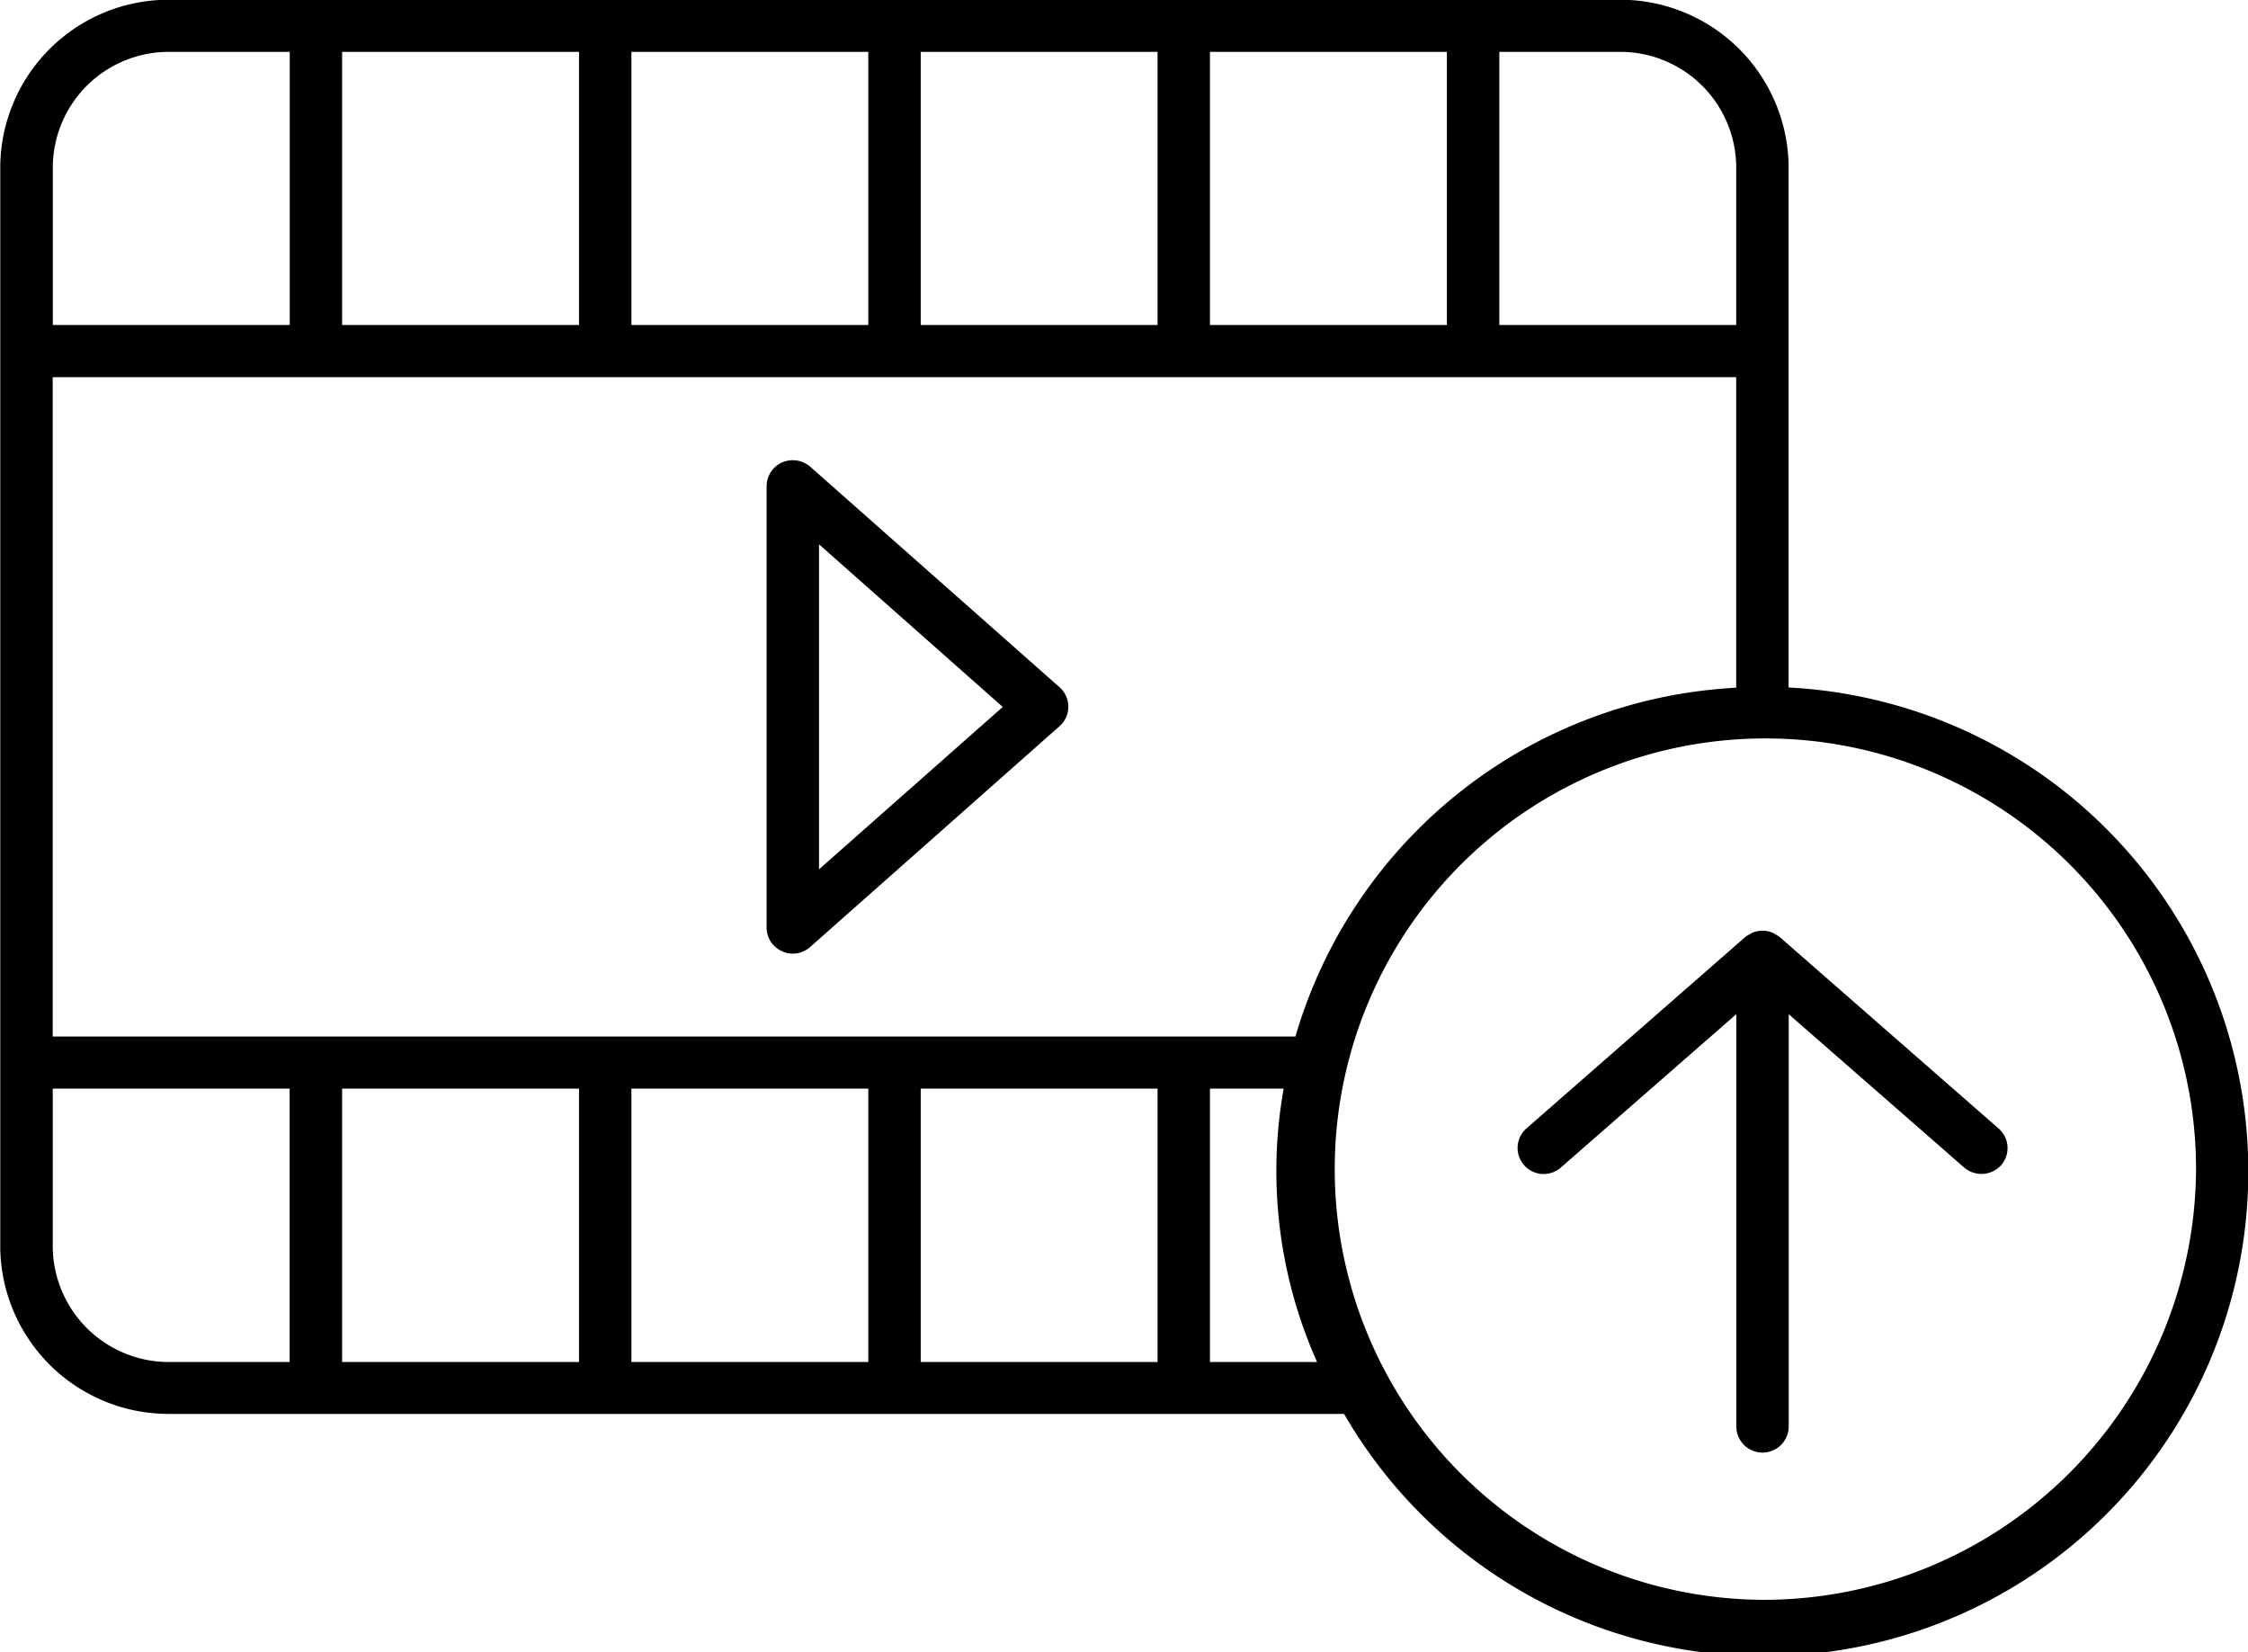<svg xmlns="http://www.w3.org/2000/svg" width="93.593" height="68.79" viewBox="0 0 93.593 68.79"><path class="cls-1" d="M33.734 19.43a1.114 1.114 0 0 0-1.172-.18 1.088 1.088 0 0 0-.645.99v18.37a1.074 1.074 0 0 0 .645.99 1.01 1.01 0 0 0 .446.1 1.1 1.1 0 0 0 .726-.28l10.38-9.19a1.073 1.073 0 0 0 .365-.81 1.089 1.089 0 0 0-.365-.81zm.365 16.76V22.66l7.649 6.77zm40 2.82a1.264 1.264 0 0 0-.179-.11.814.814 0 0 0-.14-.08 1.112 1.112 0 0 0-.8 0 .77.77 0 0 0-.139.08.744.744 0 0 0-.181.11l-9.113 7.97a1.084 1.084 0 1 0 1.442 1.62l7.3-6.38v17.16a1.091 1.091 0 0 0 2.182 0V42.22l7.3 6.38a1.105 1.105 0 0 0 1.54-.09 1.08 1.08 0 0 0-.1-1.53zm.367-10.39V6.87a7.011 7.011 0 0 0-7.114-6.88H7.124A7.01 7.01 0 0 0 .011 6.87v45.11a7.009 7.009 0 0 0 7.113 6.88h48.835a20.176 20.176 0 1 0 18.502-30.24zM62.422 2.16h4.931a4.828 4.828 0 0 1 4.932 4.71v6.66h-9.862V2.16zm-12.046 0h9.864v11.37h-9.864V2.16zm-12.043 0h9.861v11.37h-9.861V2.16zm-12.045 0h9.863v11.37h-9.863V2.16zm-12.045 0h9.864v11.37h-9.864V2.16zM2.199 6.87a4.828 4.828 0 0 1 4.932-4.71h4.932v11.37H2.199V6.87zm0 8.83h70.085v12.93a20.206 20.206 0 0 0-18.35 14.52H2.194V15.7zm9.863 41H7.129a4.837 4.837 0 0 1-4.932-4.72v-6.66h9.862V56.7zm12.045 0h-9.864V45.32h9.864V56.7zm12.044 0h-9.863V45.32h9.863V56.7zm12.043 0h-9.861V45.32h9.861V56.7zm2.182 0V45.32h3.068a19.49 19.49 0 0 0 1.391 11.38h-4.459zm23 9.9A17.93 17.93 0 1 1 91.43 48.67 18.011 18.011 0 0 1 73.37 66.6z"/></svg>